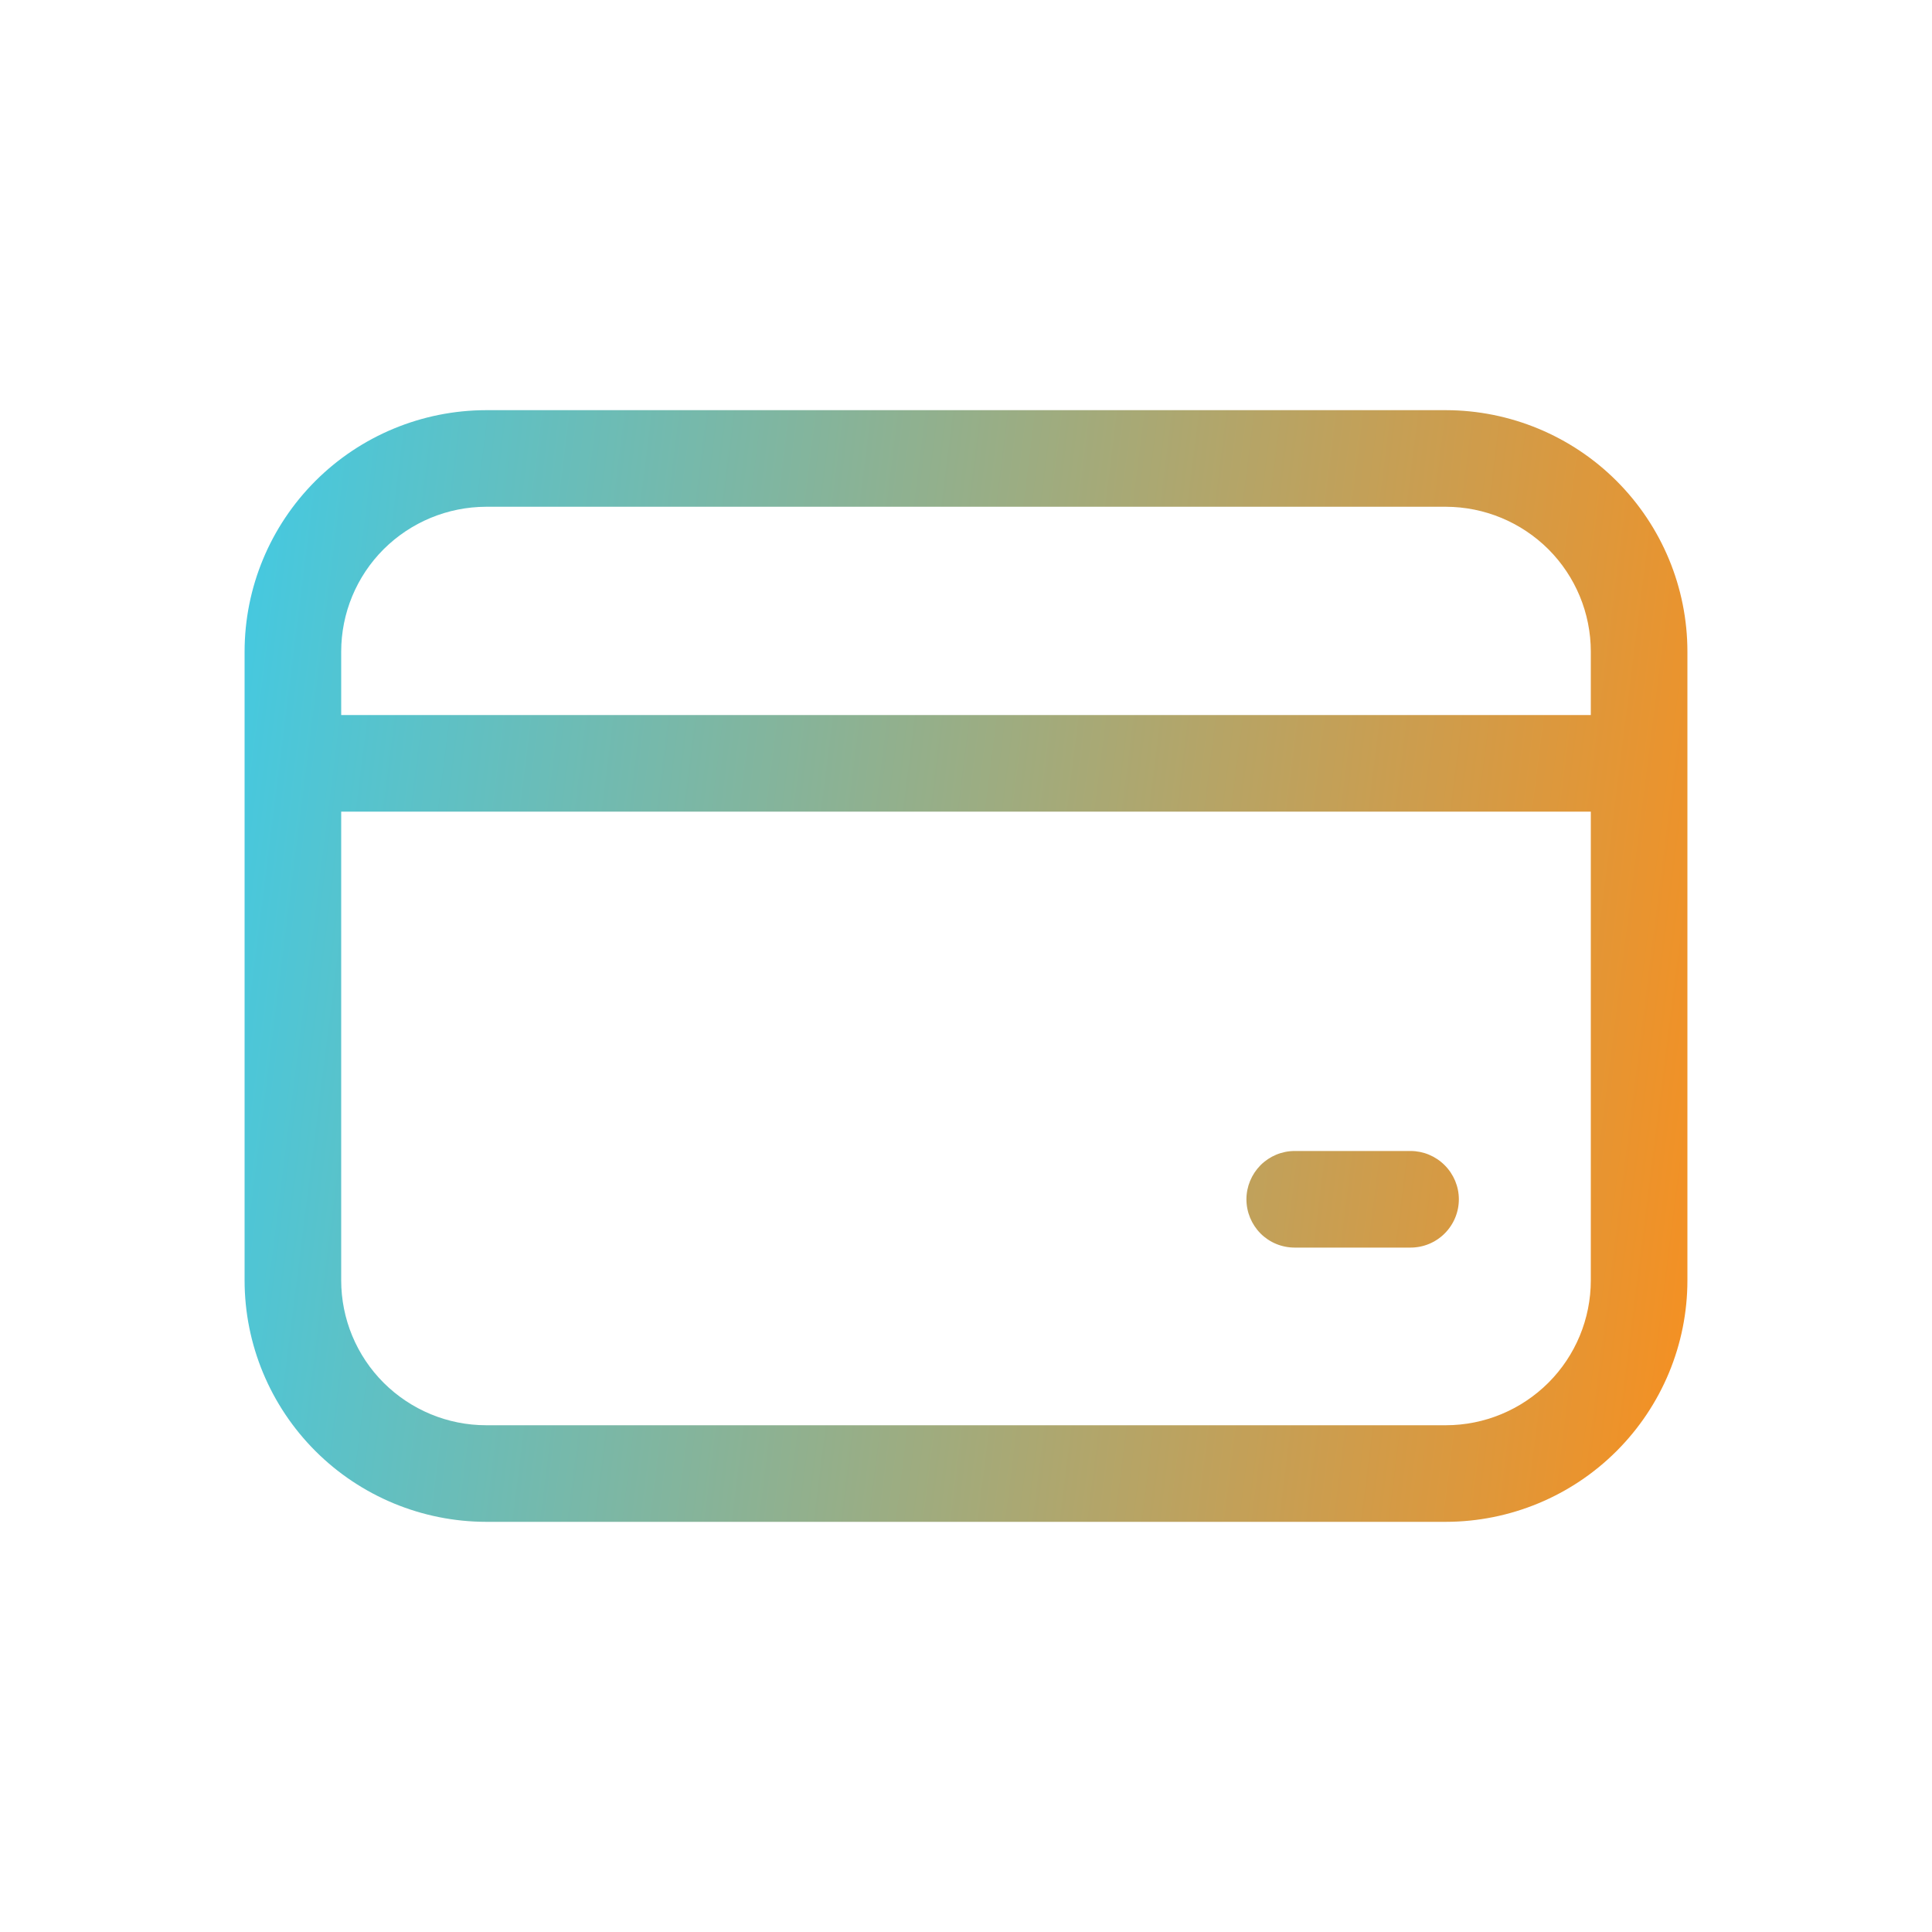 <svg width="20" height="20" viewBox="0 0 20 20" fill="none" xmlns="http://www.w3.org/2000/svg">
<g id="Card">
<path id="Vector" d="M14.968 4.246H5.032C4.369 4.247 3.733 4.511 3.265 4.979C2.796 5.448 2.532 6.083 2.532 6.746V13.254C2.532 13.917 2.796 14.552 3.265 15.021C3.733 15.489 4.369 15.753 5.032 15.754H14.968C15.631 15.753 16.267 15.489 16.735 15.021C17.204 14.552 17.468 13.917 17.468 13.254V6.746C17.468 6.083 17.204 5.448 16.735 4.979C16.267 4.511 15.631 4.247 14.968 4.246ZM5.032 5.246H14.968C15.366 5.247 15.747 5.405 16.029 5.686C16.31 5.967 16.468 6.348 16.468 6.746V7.402H3.532V6.746C3.532 6.348 3.69 5.967 3.971 5.686C4.253 5.405 4.634 5.247 5.032 5.246ZM14.968 14.754H5.032C4.634 14.754 4.253 14.595 3.971 14.314C3.69 14.033 3.532 13.652 3.532 13.254V8.402H16.468V13.254C16.468 13.652 16.31 14.033 16.029 14.314C15.747 14.595 15.366 14.754 14.968 14.754ZM15.102 12.415C15.102 12.548 15.049 12.675 14.955 12.769C14.861 12.863 14.734 12.915 14.602 12.915H13.403C13.27 12.915 13.143 12.863 13.049 12.769C12.956 12.675 12.903 12.548 12.903 12.415C12.903 12.283 12.956 12.156 13.049 12.062C13.143 11.968 13.27 11.915 13.403 11.915H14.602C14.734 11.915 14.861 11.968 14.955 12.062C15.049 12.156 15.102 12.283 15.102 12.415Z" fill="url(#paint0_linear_73_3558)"/>
</g>
<defs>
<linearGradient id="paint0_linear_73_3558" x1="2.532" y1="5.171" x2="18.418" y2="7.167" gradientUnits="userSpaceOnUse">
<stop stop-color="#44C9E1"/>
<stop offset="1" stop-color="#F59022"/>
</linearGradient>
</defs>
</svg>
